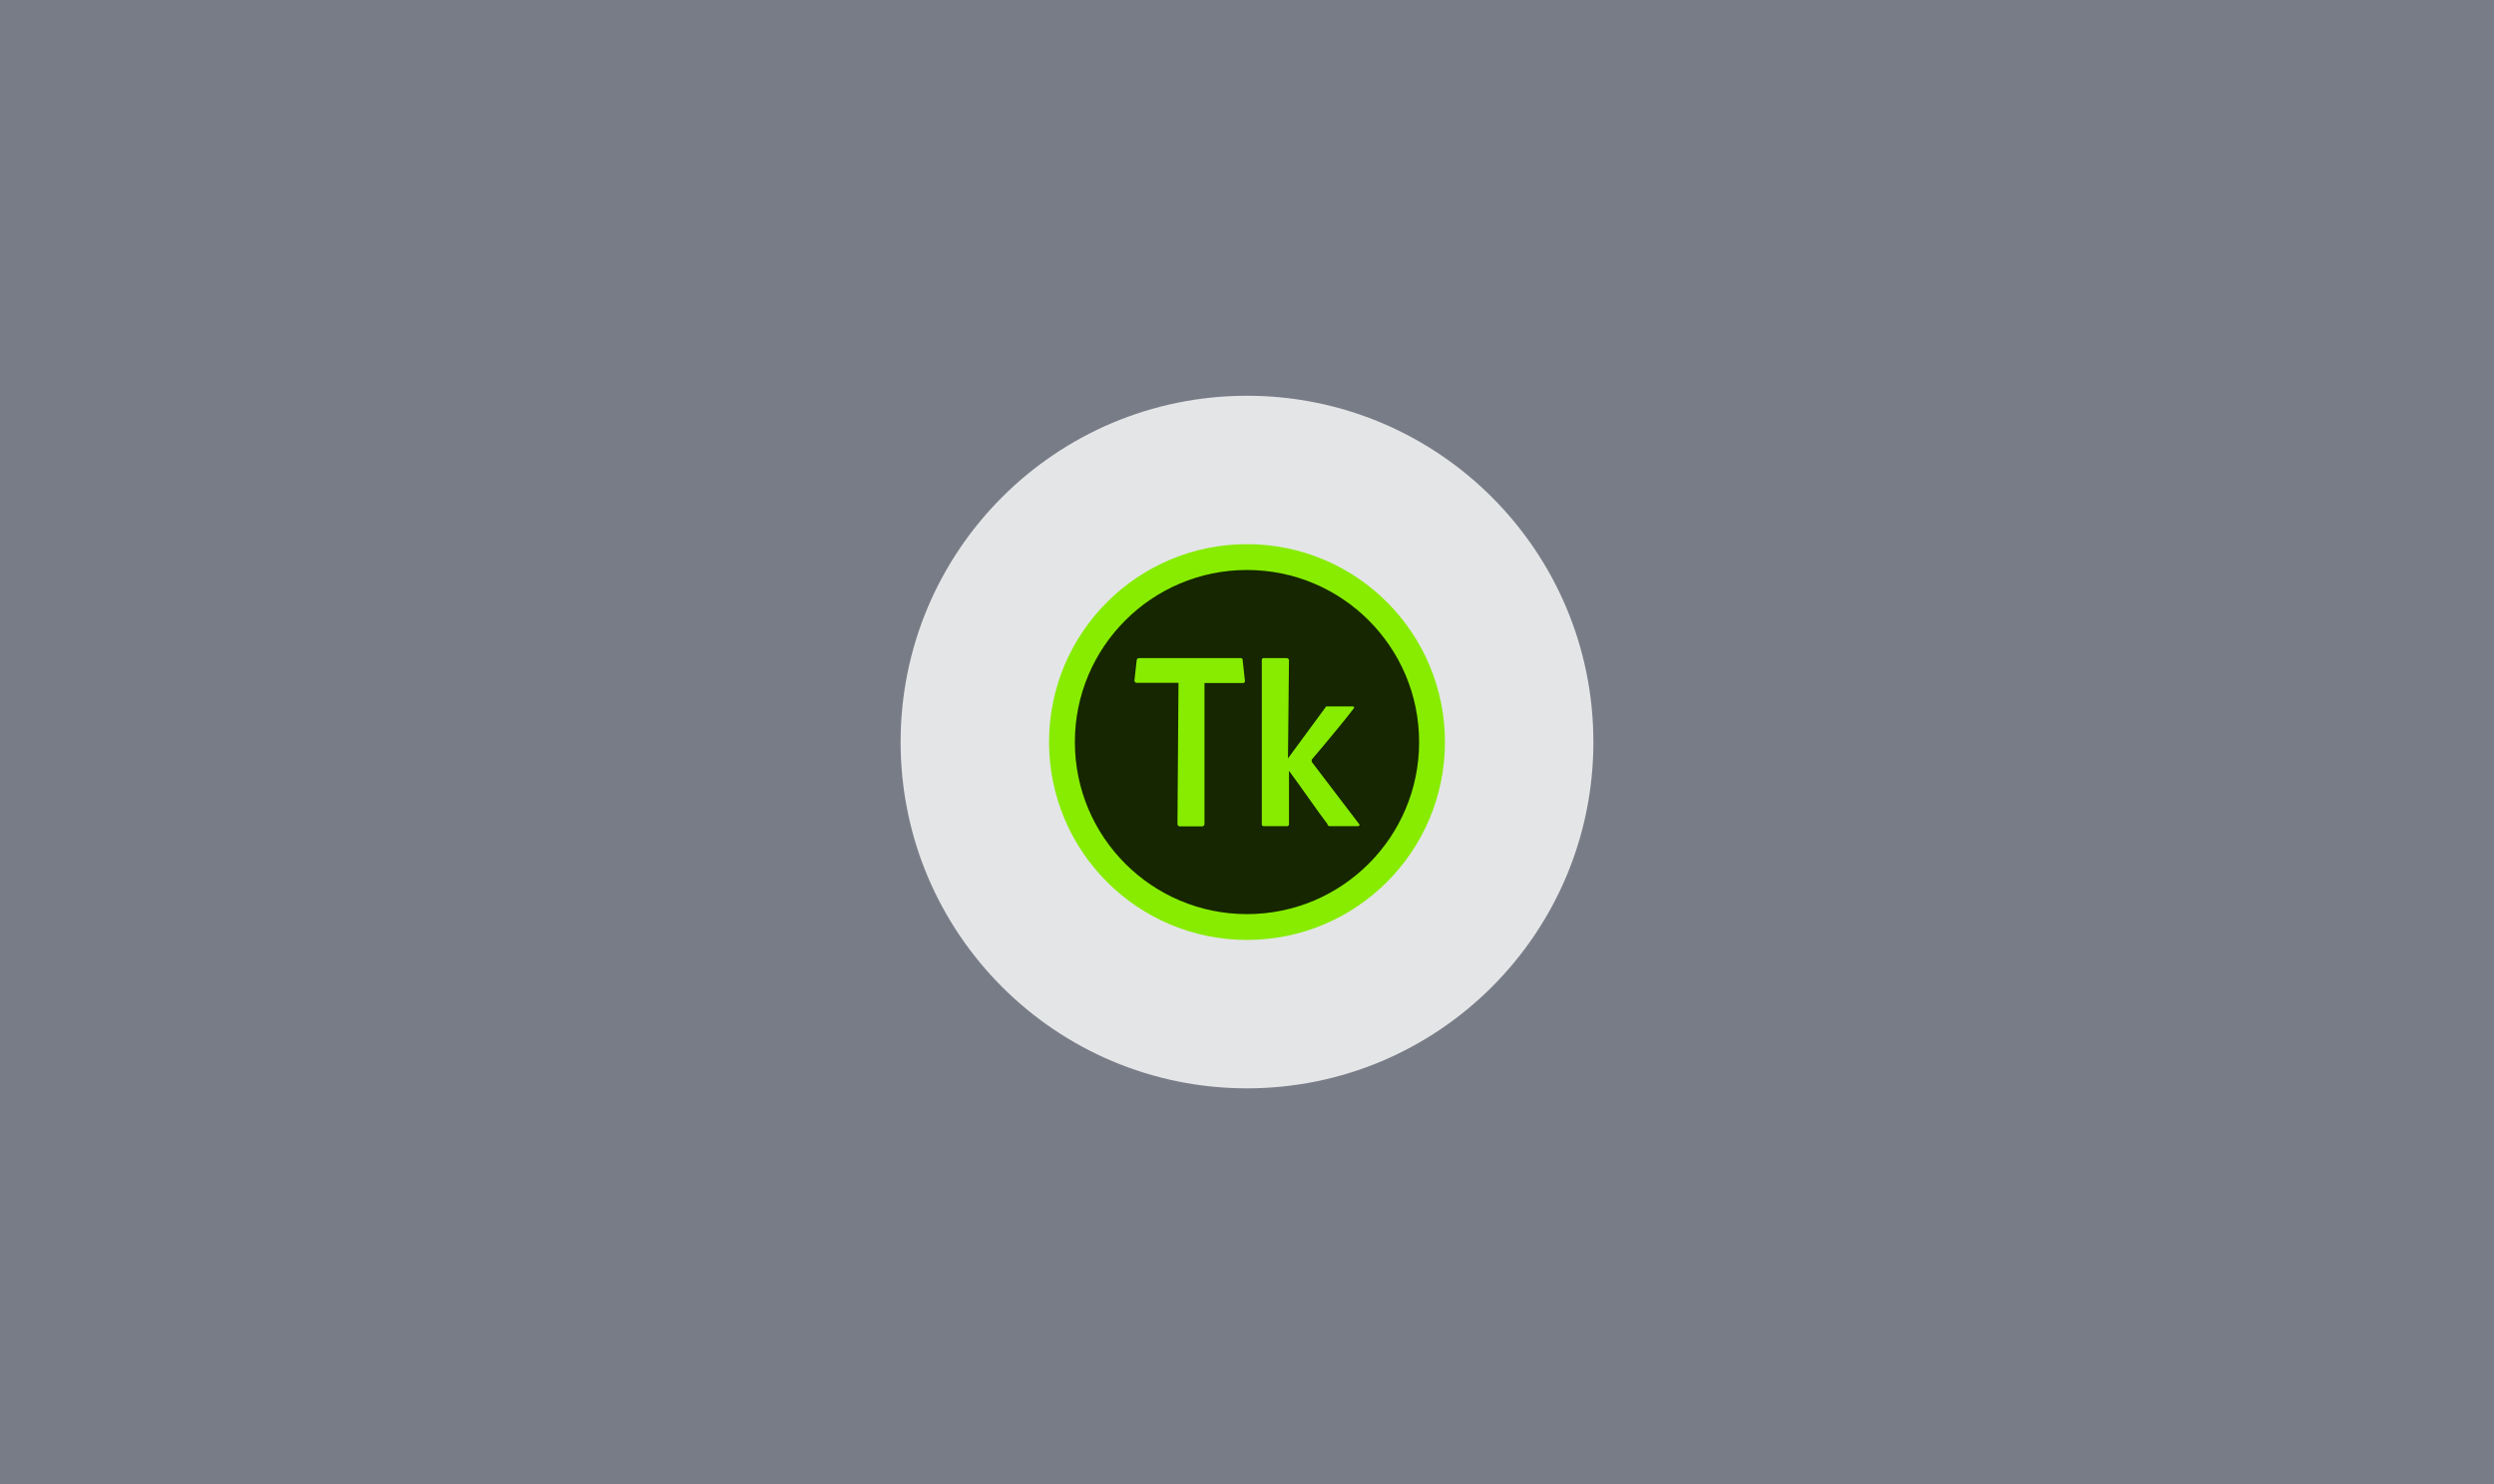 <svg width="252" height="150" viewBox="0 0 252 150" fill="none" xmlns="http://www.w3.org/2000/svg">
<rect x="0" y="0" width="252" height="150" fill="#808080" stroke="none"/>
<rect opacity="0.12" width="252" height="150" fill="#415FB3"/>
<circle opacity="0.8" cx="126" cy="75" r="35" fill="white"/>
<path d="M126 95C137.046 95 146 86.046 146 75C146 63.954 137.046 55 126 55C114.954 55 106 63.954 106 75C106 86.046 114.954 95 126 95Z" fill="#87EC00"/>
<path d="M126 92.391C135.605 92.391 143.391 84.605 143.391 75C143.391 65.395 135.605 57.609 126 57.609C116.395 57.609 108.609 65.395 108.609 75C108.609 84.605 116.395 92.391 126 92.391Z" fill="#152600"/>
<path d="M119.078 69.017H114.852C114.73 69.017 114.626 68.896 114.626 68.791L114.852 66.739C114.852 66.617 114.974 66.513 115.078 66.513H125.339C125.461 66.513 125.461 66.513 125.565 66.635C125.565 66.635 125.565 66.635 125.565 66.757L125.791 68.809C125.791 68.93 125.791 68.93 125.669 69.035H121.704V83.296C121.704 83.417 121.582 83.522 121.478 83.522H119.2C119.078 83.522 118.974 83.4 118.974 83.296L119.078 69.017ZM130.139 76.652L133.913 71.522C133.913 71.4 134.035 71.4 134.139 71.4H136.643C136.869 71.4 136.869 71.522 136.765 71.626C136.191 72.426 133.443 75.73 132.539 76.774V77L137.322 83.278C137.443 83.4 137.322 83.504 137.2 83.504H134.348C134.226 83.504 134.122 83.383 134.122 83.278C133.322 82.252 131.269 79.278 130.243 77.904V83.278C130.243 83.4 130.243 83.4 130.122 83.504H127.722C127.6 83.504 127.6 83.504 127.496 83.383C127.496 83.383 127.496 83.383 127.496 83.261V66.739C127.496 66.617 127.496 66.617 127.617 66.513H130.017C130.139 66.513 130.243 66.635 130.243 66.739L130.139 76.652Z" fill="#87EC00"/>
</svg>
